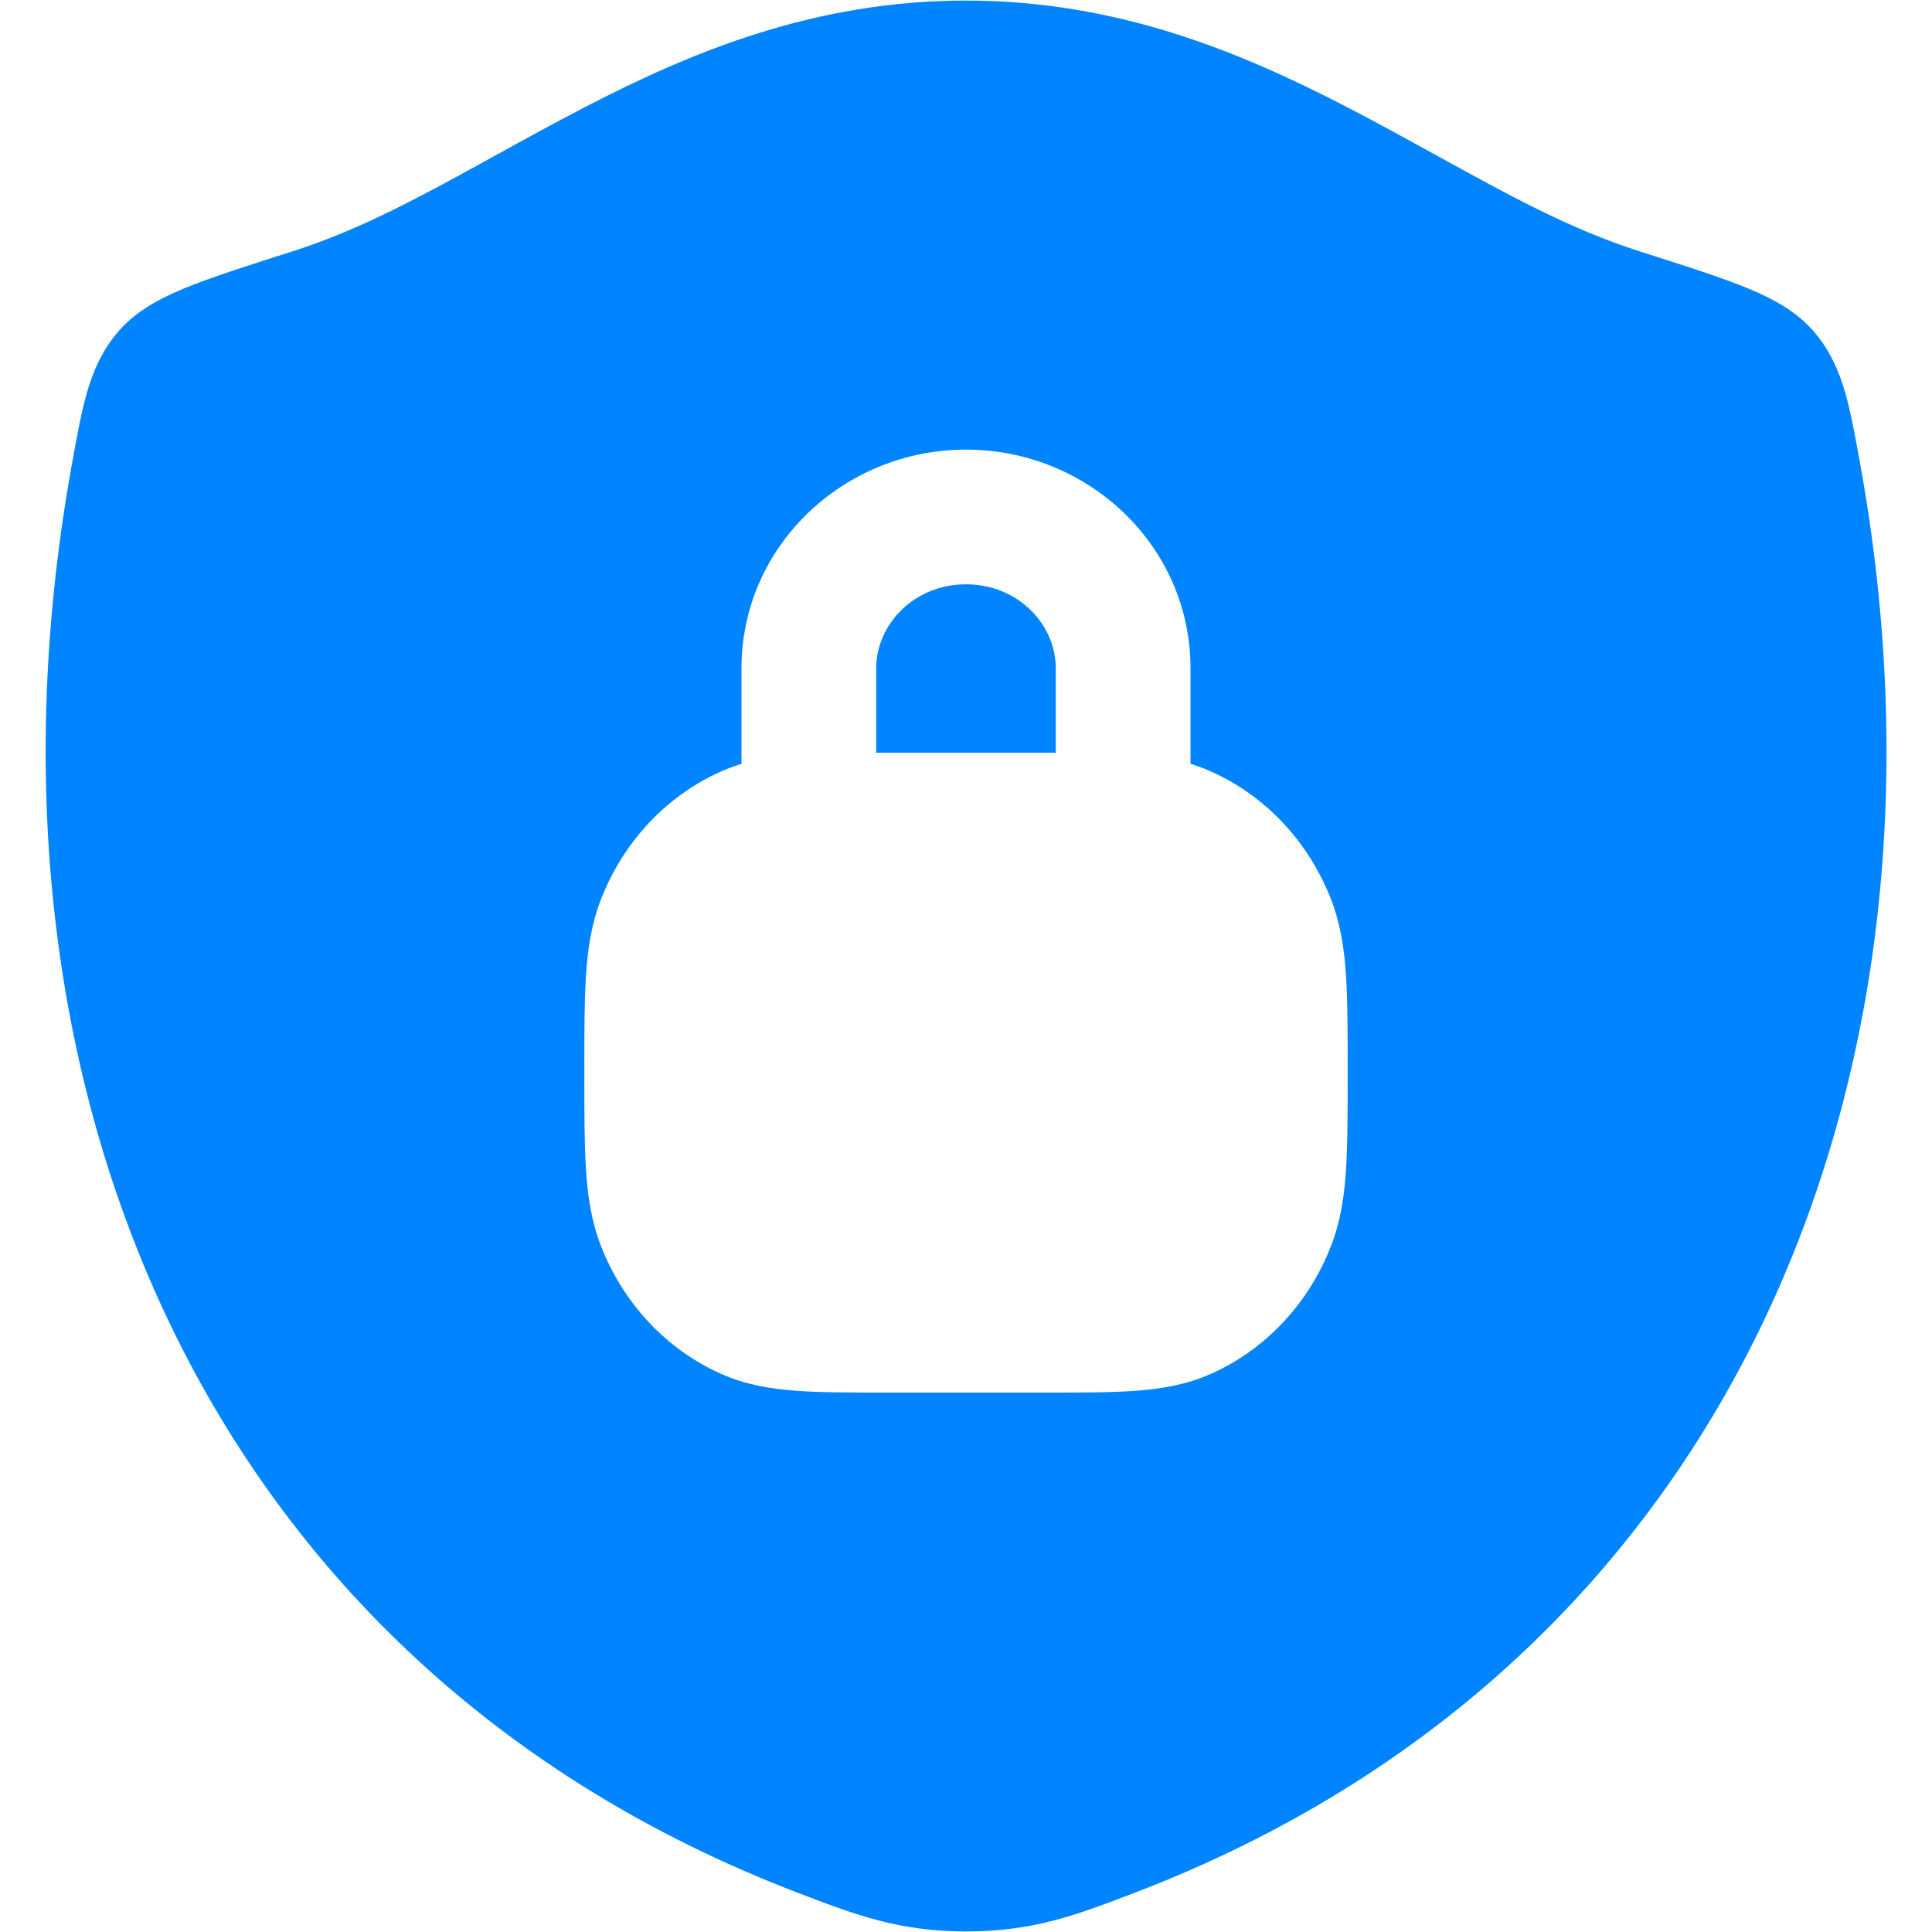<svg width="250" height="250" viewBox="0 0 305 320" fill="none" xmlns="http://www.w3.org/2000/svg">
<path fill-rule="evenodd" clip-rule="evenodd" d="M152.485 0.094C127.478 0.094 107.145 8.542 89.412 17.729C84.054 20.505 79.076 23.251 74.319 25.875C62.68 32.296 52.364 37.986 41.036 41.601C34.382 43.724 28.488 45.604 24.31 47.242C20.376 48.783 15.702 50.895 12.385 54.581C9.406 57.892 7.876 61.609 6.861 65.164C5.94 68.392 5.152 72.761 4.397 76.954C-14.018 179.08 26.249 275.832 124.58 313.479C134.244 317.18 141.363 319.906 152.534 319.906C163.707 319.906 170.825 317.18 180.489 313.479C278.817 275.83 319.044 179.076 300.624 76.953C299.868 72.76 299.08 68.39 298.159 65.162C297.143 61.606 295.613 57.889 292.633 54.578C289.316 50.892 284.642 48.78 280.708 47.239C276.529 45.602 270.636 43.723 263.982 41.602C252.649 37.987 242.324 32.295 230.676 25.873C225.917 23.25 220.936 20.504 215.578 17.729C197.835 8.542 177.495 0.094 152.485 0.094ZM115.313 110.727V126.519C114.195 126.858 113.085 127.264 111.982 127.754C102.757 131.848 95.662 139.587 92.014 149.022C90.438 153.098 89.833 157.282 89.552 161.694C89.281 165.941 89.281 171.113 89.281 177.313V178.015C89.281 184.214 89.281 189.387 89.552 193.634C89.833 198.046 90.438 202.232 92.014 206.306C95.662 215.743 102.757 223.481 111.982 227.574C116.033 229.373 120.18 230.051 124.428 230.362C128.468 230.656 133.364 230.656 139.096 230.656H165.904C171.638 230.656 176.532 230.656 180.572 230.362C184.821 230.051 188.968 229.373 193.018 227.574C202.244 223.481 209.339 215.743 212.986 206.306C214.562 202.232 215.167 198.046 215.448 193.634C215.719 189.387 215.719 184.214 215.719 178.015V177.313C215.719 171.113 215.719 165.941 215.448 161.694C215.167 157.282 214.562 153.098 212.986 149.022C209.339 139.587 202.244 131.848 193.018 127.754C191.916 127.264 190.805 126.858 189.688 126.519V110.727C189.688 90.323 172.653 74.469 152.5 74.469C132.348 74.469 115.313 90.323 115.313 110.727ZM152.5 96.781C143.9 96.781 137.625 103.404 137.625 110.727V124.672L139.096 124.672H165.904L167.375 124.672V110.727C167.375 103.404 161.101 96.781 152.5 96.781Z" fill="#0084FF"/>
</svg>
